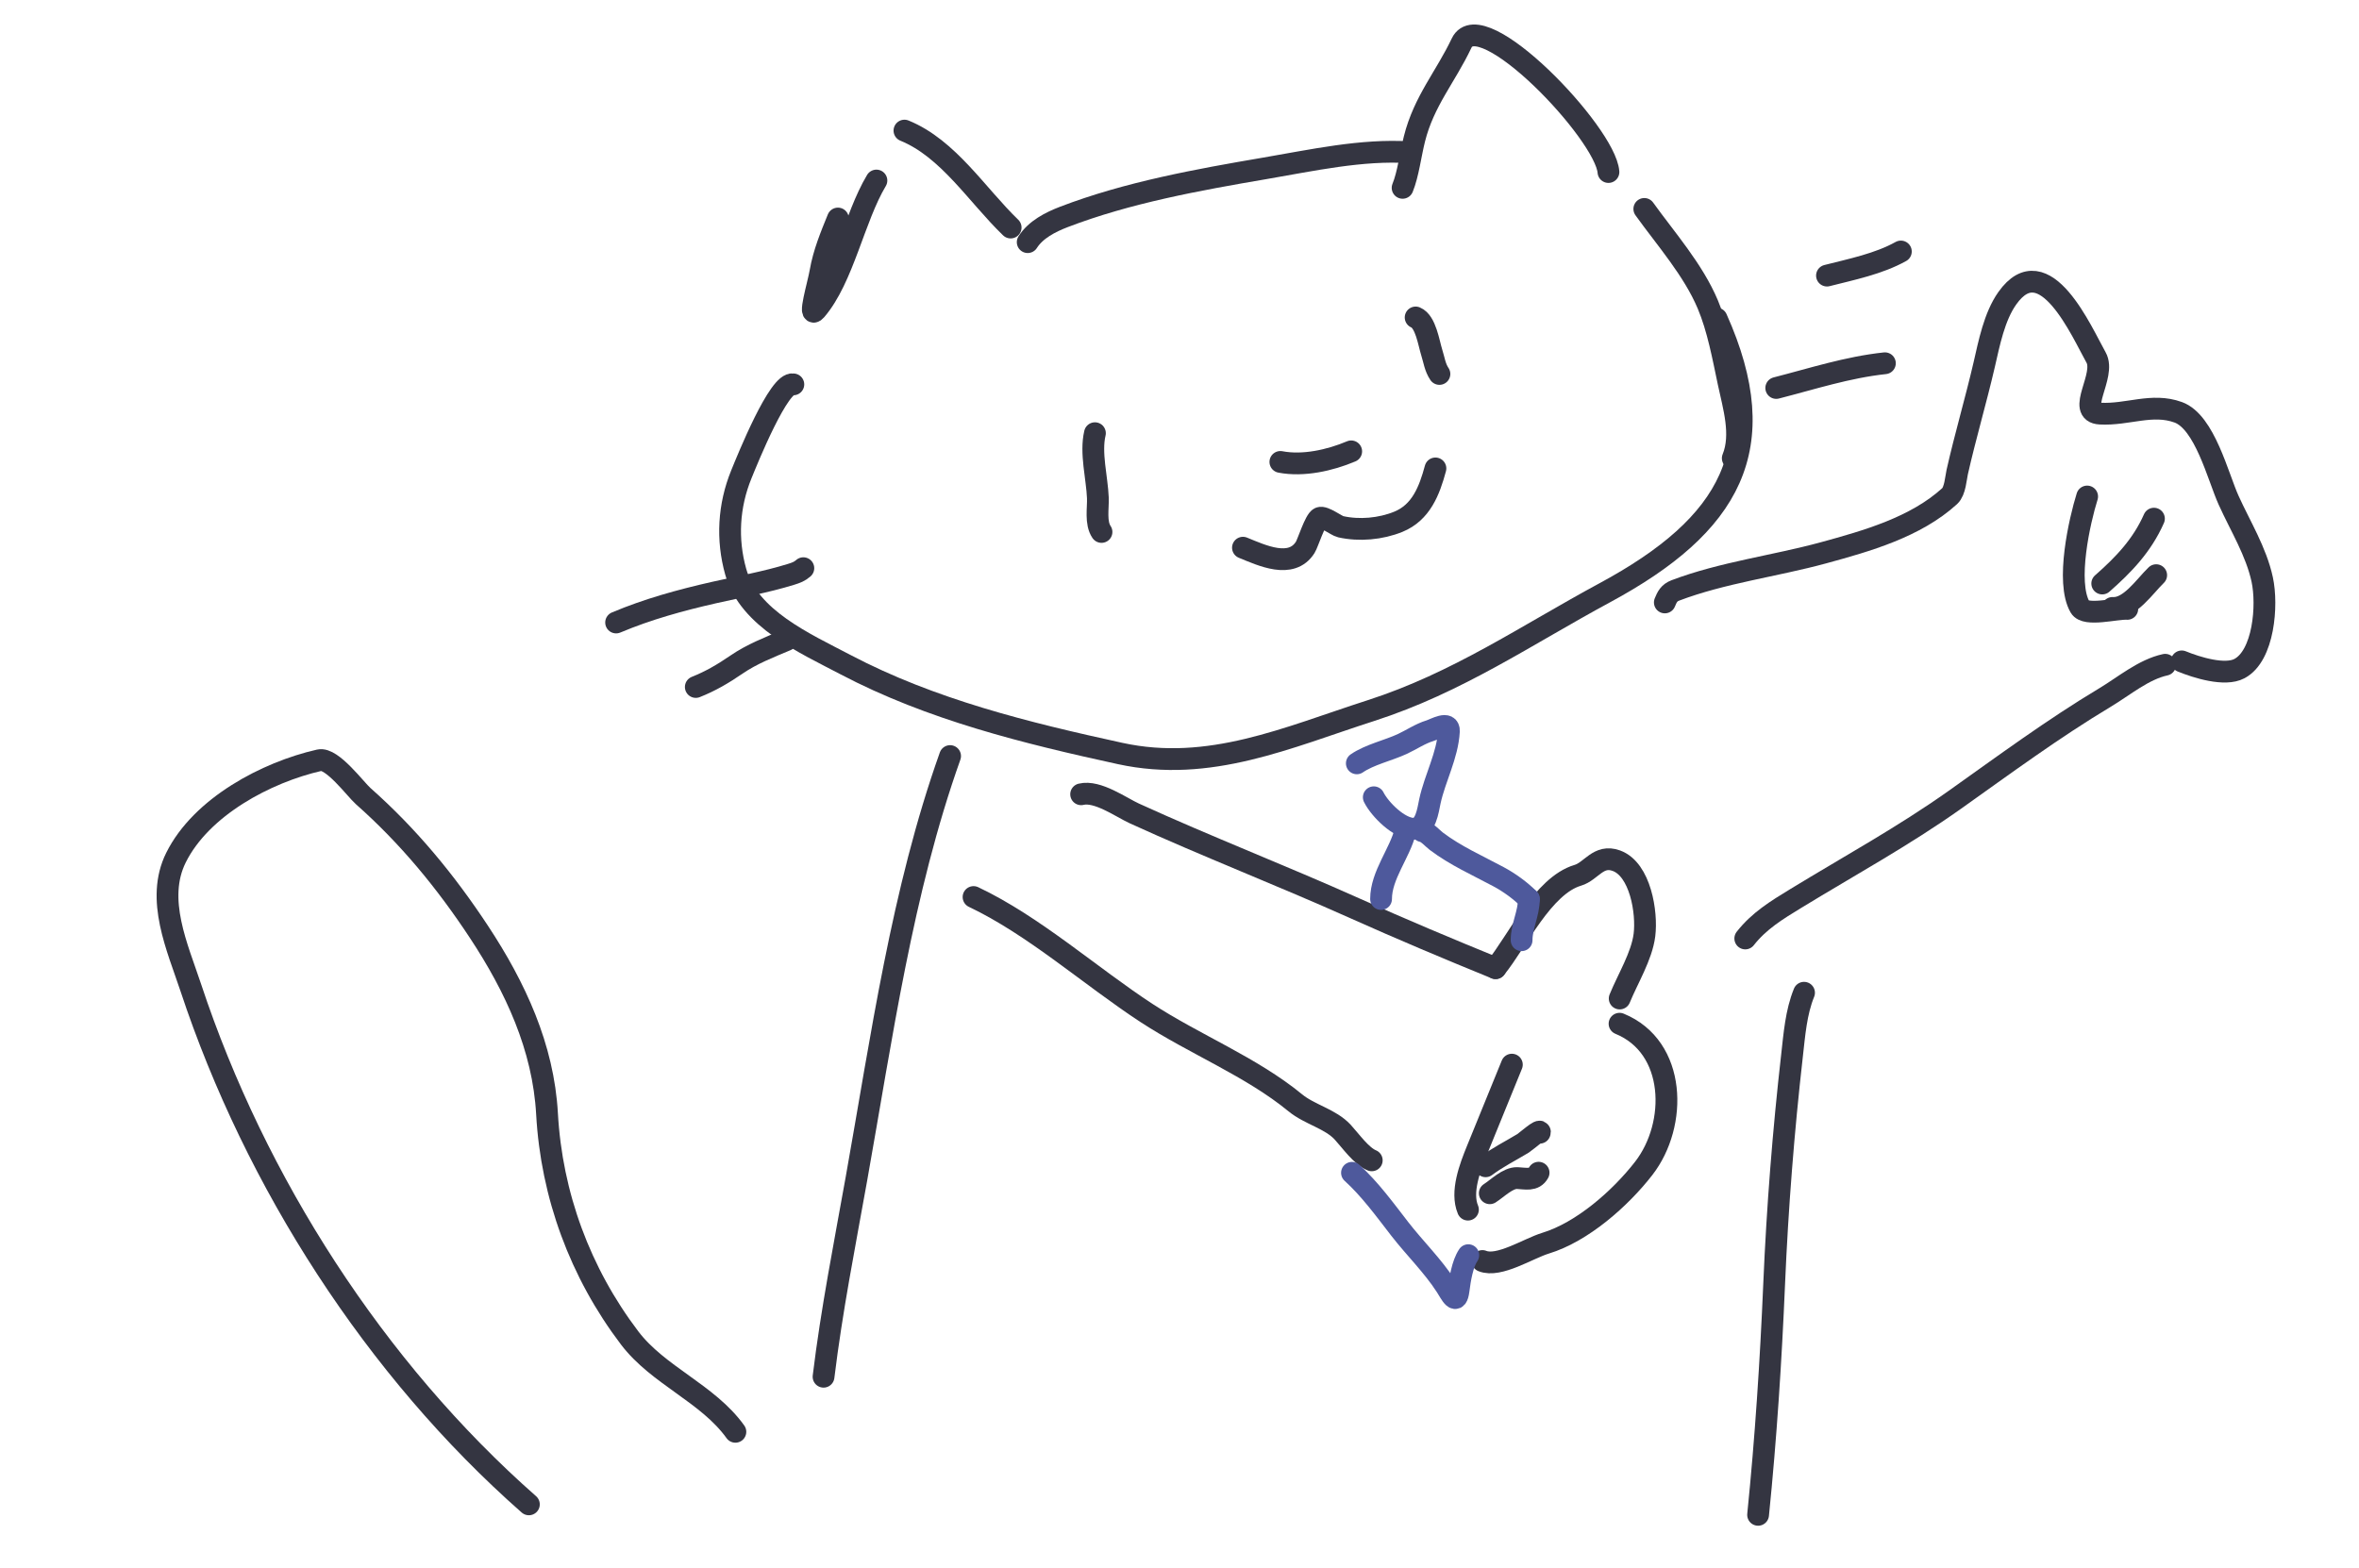 <svg width="325" height="216" viewBox="0 0 325 216" fill="none" xmlns="http://www.w3.org/2000/svg">
<path d="M115.442 30.11C114.464 32.511 113.479 34.892 113.033 37.464C112.732 39.205 111.264 44.071 112.414 42.729C116.184 38.331 117.673 30.006 120.745 24.875" stroke="#343541" stroke-width="3" stroke-linecap="round"/>
<path d="M124.605 17.995C130.656 20.461 134.587 26.867 139.237 31.353" stroke="#343541" stroke-width="3" stroke-linecap="round"/>
<path d="M141.586 33.366C142.688 31.635 144.724 30.599 146.585 29.886C155.342 26.527 165.054 24.768 174.256 23.198C180.704 22.099 187.626 20.557 194.177 20.984" stroke="#343541" stroke-width="3" stroke-linecap="round"/>
<path d="M193.237 25.884C194.009 23.988 194.315 21.349 194.865 19.152C196.172 13.922 199.155 10.603 201.359 5.949C204.015 0.342 221.182 18.322 221.596 23.704" stroke="#343541" stroke-width="3" stroke-linecap="round"/>
<path d="M109.3 52.965C107.355 52.442 102.982 63.283 102.134 65.365C100.372 69.69 100.11 74.335 101.362 78.786C103.177 85.242 110.877 88.634 116.462 91.571C128.279 97.786 141.384 101.006 154.318 103.826C166.636 106.512 177.374 101.612 188.828 97.93C200.795 94.084 210.273 87.519 221.103 81.673C238.384 72.345 244.477 61.723 236.496 43.894" stroke="#343541" stroke-width="3" stroke-linecap="round"/>
<path d="M150.849 59.691C150.201 62.408 151.146 65.86 151.253 68.607C151.308 70.028 150.899 72.039 151.755 73.3" stroke="#343541" stroke-width="3" stroke-linecap="round"/>
<path d="M195.032 43.743C196.43 44.312 196.842 47.287 197.252 48.571C197.581 49.6 197.693 50.62 198.31 51.529" stroke="#343541" stroke-width="3" stroke-linecap="round"/>
<path d="M176.397 63.65C179.565 64.258 183.228 63.428 186.156 62.194" stroke="#343541" stroke-width="3" stroke-linecap="round"/>
<path d="M171.241 75.469C173.835 76.526 177.909 78.464 179.824 75.42C180.189 74.839 181.174 71.635 181.816 71.365C182.419 71.111 184.109 72.444 184.698 72.577C187.26 73.155 190.219 72.889 192.653 71.895C195.785 70.616 196.937 67.607 197.76 64.545" stroke="#343541" stroke-width="3" stroke-linecap="round"/>
<path d="M251.703 37.975C255.06 37.12 258.826 36.361 261.883 34.654" stroke="#343541" stroke-width="3" stroke-linecap="round"/>
<path d="M244.714 53.461C249.704 52.184 254.503 50.611 259.683 50.054" stroke="#343541" stroke-width="3" stroke-linecap="round"/>
<path d="M84.882 85.776C89.253 83.935 93.743 82.705 98.369 81.652C101.908 80.846 105.501 80.22 108.972 79.144C109.704 78.917 110.151 78.754 110.678 78.292" stroke="#343541" stroke-width="3" stroke-linecap="round"/>
<path d="M95.86 94.662C97.906 93.849 99.618 92.84 101.452 91.584C103.591 90.119 105.96 89.204 108.337 88.203" stroke="#343541" stroke-width="3" stroke-linecap="round"/>
<path d="M229.364 83.012C229.678 82.242 229.953 81.685 230.812 81.358C237.276 78.9 244.554 77.995 251.227 76.172C257.186 74.544 263.912 72.644 268.61 68.359C269.359 67.675 269.469 65.834 269.643 65.065C270.766 60.081 272.222 55.191 273.371 50.217C274.045 47.298 274.749 43.639 276.543 41.101C281.68 33.836 286.871 45.9 288.774 49.258C290.193 51.761 285.928 56.81 289.337 56.993C293.131 57.197 296.484 55.499 300.091 56.809C303.755 58.14 305.571 65.69 307.033 68.924C308.659 72.518 310.829 75.981 311.668 79.866C312.431 83.403 311.884 90.343 308.528 92.129C306.52 93.198 302.641 91.975 300.577 91.134" stroke="#343541" stroke-width="3" stroke-linecap="round"/>
<path d="M287.547 68.414C286.514 71.71 284.579 80.2 286.565 83.645C287.337 84.984 291.549 83.8 293.077 83.9" stroke="#343541" stroke-width="3" stroke-linecap="round"/>
<path d="M296.75 71.467C295.129 75.143 292.585 77.808 289.626 80.404" stroke="#343541" stroke-width="3" stroke-linecap="round"/>
<path d="M297.059 79.254C295.482 80.771 293.416 83.922 291.042 83.767" stroke="#343541" stroke-width="3" stroke-linecap="round"/>
<path d="M298.298 91.599C295.33 92.241 292.589 94.564 290.045 96.09C282.825 100.422 276.177 105.338 269.32 110.204C262.284 115.197 254.766 119.31 247.415 123.797C244.738 125.431 242.347 126.892 240.446 129.315" stroke="#343541" stroke-width="3" stroke-linecap="round"/>
<path d="M148.948 109.446C151.2 108.89 154.468 111.258 156.27 112.081C166.302 116.664 176.591 120.647 186.655 125.158C193.071 128.033 199.536 130.754 206.045 133.407" stroke="#343541" stroke-width="3" stroke-linecap="round"/>
<path d="M206.045 133.406C209.053 129.695 212.563 122.034 217.373 120.61C219.238 120.058 220.201 117.693 222.682 118.595C225.995 119.798 226.944 125.744 226.556 128.84C226.19 131.755 224.259 134.858 223.146 137.588" stroke="#343541" stroke-width="3" stroke-linecap="round"/>
<path d="M223.124 141.062C230.963 144.256 231.157 154.934 226.456 160.992C223.251 165.122 218.002 169.762 212.929 171.305C210.543 172.031 206.506 174.686 204.23 173.758" stroke="#343541" stroke-width="3" stroke-linecap="round"/>
<path d="M207.992 147.432C209.488 143.76 204.999 154.777 203.503 158.449C202.524 160.853 201.219 164.256 202.239 166.679" stroke="#343541" stroke-width="3" stroke-linecap="round"/>
<path d="M212.128 156.083C212.425 155.353 210.184 157.33 209.83 157.545C208.082 158.605 206.305 159.482 204.673 160.706" stroke="#343541" stroke-width="3" stroke-linecap="round"/>
<path d="M211.973 161.591C211.352 162.735 210.152 162.377 209.041 162.331C207.732 162.277 206.298 163.759 205.248 164.422" stroke="#343541" stroke-width="3" stroke-linecap="round"/>
<path d="M134.125 123.604C142.451 127.548 150.261 134.552 157.95 139.58C164.534 143.885 172.411 146.996 178.445 151.954C180.432 153.587 183.298 154.164 184.993 156.015C186.08 157.202 187.551 159.302 188.988 159.887" stroke="#343541" stroke-width="3" stroke-linecap="round"/>
<path d="M130.896 104.18C124.263 122.814 121.456 143.052 117.987 162.453C116.363 171.532 114.569 180.565 113.46 189.705" stroke="#343541" stroke-width="3" stroke-linecap="round"/>
<path d="M248.543 136.793C247.443 139.492 247.214 142.554 246.891 145.406C245.705 155.859 244.874 166.393 244.427 176.904C243.974 187.557 243.287 198.125 242.213 208.735" stroke="#343541" stroke-width="3" stroke-linecap="round"/>
<path d="M101.315 197.293C97.507 191.982 90.687 189.556 86.739 184.351C79.917 175.357 75.987 164.673 75.365 153.483C74.855 144.293 70.994 136.005 65.997 128.424C61.408 121.462 56.281 115.226 50.028 109.691C48.974 108.758 45.739 104.357 43.991 104.755C36.723 106.409 27.735 111.149 24.242 118.182C21.387 123.933 24.456 130.567 26.297 136.121C35.179 162.926 51.693 188.661 72.865 207.291" stroke="#343541" stroke-width="3" stroke-linecap="round"/>
<path d="M226.536 28.788C229.539 32.964 233.273 37.173 235.287 41.957C236.686 45.281 237.398 49.204 238.143 52.725C238.837 56.003 240.053 59.879 238.723 63.144" stroke="#343541" stroke-width="3" stroke-linecap="round"/>
<path d="M186.93 105.184C188.666 103.983 191.264 103.412 193.199 102.514C194.452 101.932 195.664 101.098 196.982 100.696C197.679 100.484 199.697 99.271 199.616 100.77C199.437 104.082 197.696 107.198 197.001 110.396C196.732 111.632 196.446 114.198 194.757 114.198C192.775 114.198 190.108 111.541 189.267 109.858" stroke="#4E599C" stroke-width="3" stroke-linecap="round"/>
<path d="M193.607 114.532C192.838 117.607 190.269 120.6 190.269 123.88" stroke="#4E599C" stroke-width="3" stroke-linecap="round"/>
<path d="M195.944 114.532C196.679 114.679 197.325 115.495 197.891 115.923C200.526 117.914 203.546 119.25 206.441 120.801C207.954 121.612 209.464 122.711 210.633 123.88" stroke="#4E599C" stroke-width="3" stroke-linecap="round"/>
<path d="M210.632 123.879C210.632 125.911 209.631 127.583 209.631 129.555" stroke="#4E599C" stroke-width="3" stroke-linecap="round"/>
<path d="M186.262 161.604C188.752 163.867 190.785 166.68 192.846 169.337C194.896 171.981 197.397 174.41 199.208 177.22C199.922 178.328 200.664 180 200.951 177.776C201.142 176.299 201.461 174.192 202.287 172.954" stroke="#4E599C" stroke-width="3" stroke-linecap="round"/>
</svg>
